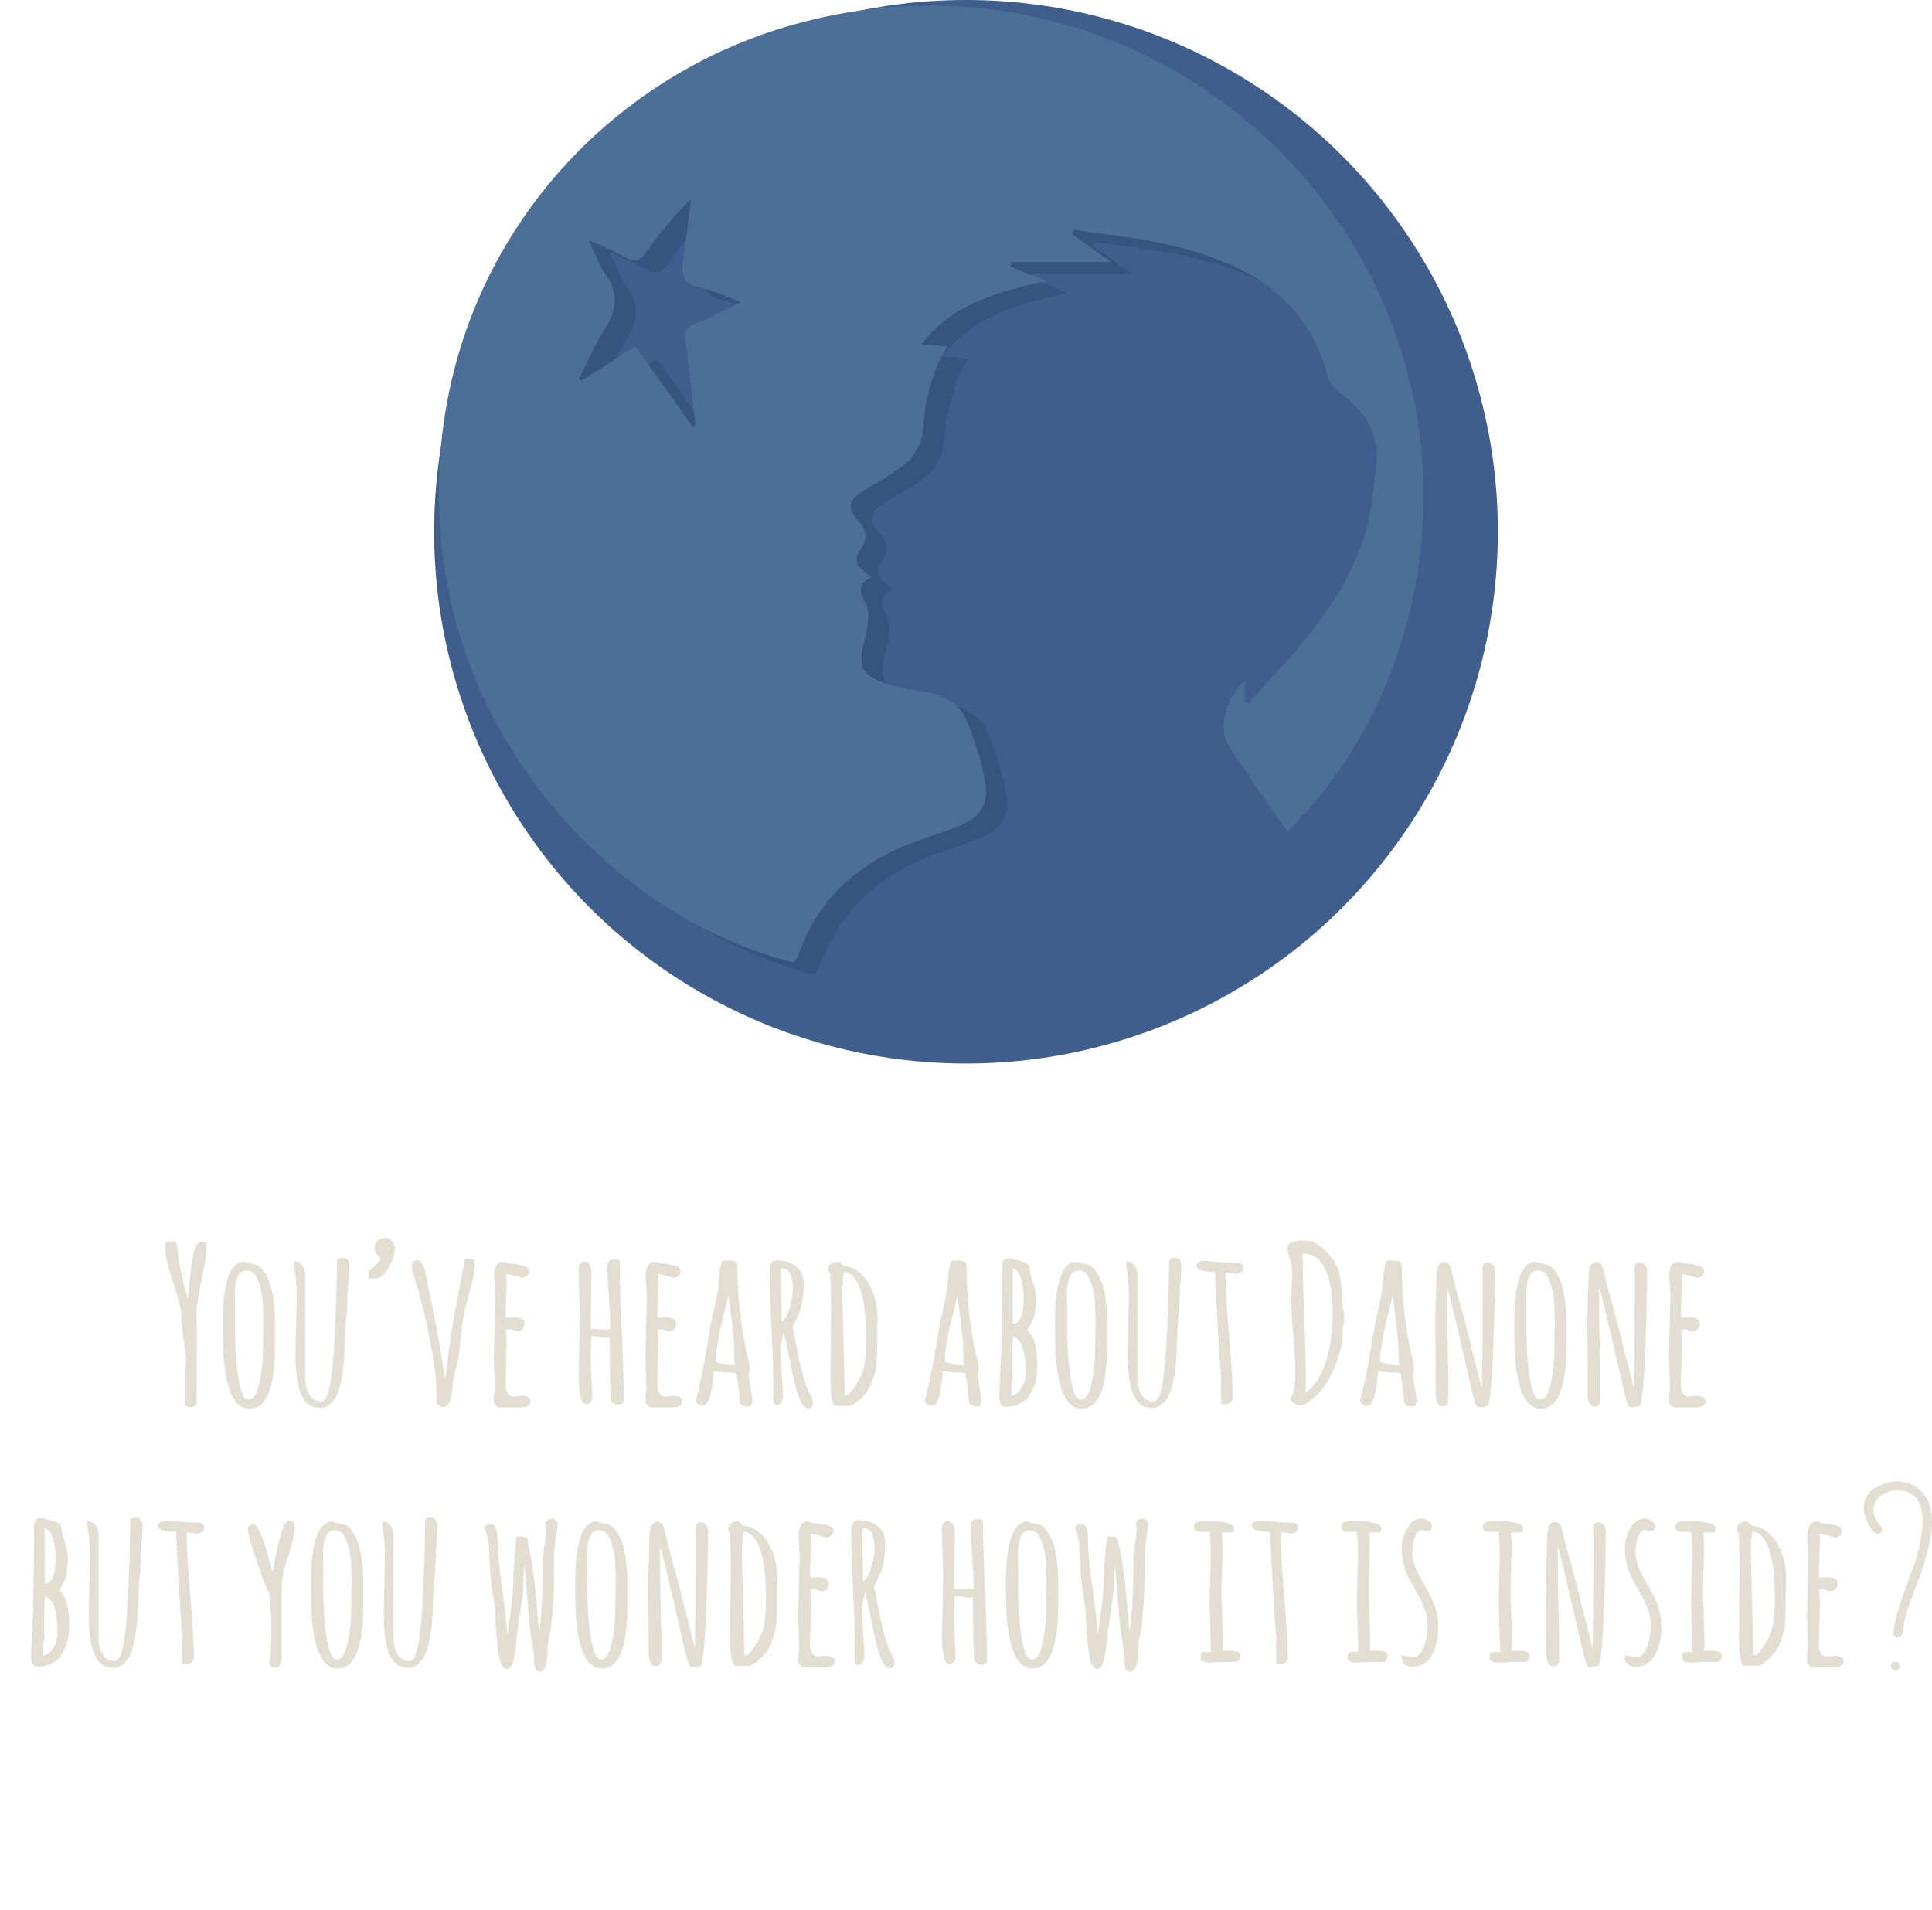 <?xml version="1.0" encoding="utf-8"?>
<!-- Generator: Adobe Illustrator 16.0.0, SVG Export Plug-In . SVG Version: 6.00 Build 0)  -->
<!DOCTYPE svg PUBLIC "-//W3C//DTD SVG 1.1//EN" "http://www.w3.org/Graphics/SVG/1.1/DTD/svg11.dtd">
<svg version="1.1" id="Layer_1" xmlns="http://www.w3.org/2000/svg" xmlns:xlink="http://www.w3.org/1999/xlink" x="0px" y="0px"
	 width="642.349px" height="635.148px" viewBox="0 0 642.349 635.148" enable-background="new 0 0 642.349 635.148"
	 xml:space="preserve">
<g>
	<path fill="#E3DED2" d="M65.436,460.674l-0.035,3.586v1.617c0,0.633-0.211,1.143-0.633,1.529s-0.896,0.58-1.424,0.58
		s-0.973-0.171-1.336-0.51c-0.364-0.34-0.545-0.756-0.545-1.248l0.352-13.922c0-1.406-0.229-3.485-0.686-6.24
		c-0.457-2.754-0.686-4.969-0.686-6.645c0-1.675-0.287-3.714-0.861-6.117c-0.575-2.402-1.213-4.564-1.916-6.486
		c-1.852-5.015-2.777-9.316-2.777-12.902c0-0.773,0.761-1.16,2.285-1.16c0.352,0,0.715,0.141,1.09,0.422
		c0.375,0.281,0.574,0.598,0.598,0.949c0.469,5.532,1.664,11.403,3.586,17.613c0.093-0.422,0.205-1.424,0.334-3.006
		c0.128-1.582,0.281-3.204,0.457-4.869c0.176-1.664,0.404-3.352,0.686-5.062c0.633-3.867,1.587-5.801,2.865-5.801
		c1.277,0,1.916,0.259,1.916,0.773c0,2.695-0.575,6.715-1.723,12.059c-1.148,5.344-1.723,9.399-1.723,12.164l0.211,2.496v1.09
		L65.436,460.674z"/>
	<path fill="#E3DED2" d="M91.417,447.737c0,13.805-2.825,20.707-8.473,20.707c-5.203,0-8.121-6.539-8.754-19.617
		c-0.047-1.242-0.07-2.483-0.07-3.727l-0.035-4.395v-1.406c0-10.147,1.488-16.418,4.465-18.809c0.726-0.585,1.535-0.901,2.426-0.949
		c0.68,0.234,1.512,0.452,2.496,0.65c0.984,0.199,1.71,0.404,2.18,0.615c0.867,0.399,1.805,1.437,2.812,3.111
		c1.007,1.676,1.752,3.915,2.232,6.715c0.48,2.801,0.721,5.607,0.721,8.42V447.737z M78.057,430.792l0.105,4.219l-0.035,6.891
		c0,0.586,0.012,1.278,0.035,2.074c0.023,0.797,0.053,1.846,0.088,3.146s0.105,2.59,0.211,3.867
		c0.105,1.278,0.229,2.625,0.369,4.043c0.141,1.419,0.328,2.73,0.562,3.938c0.234,1.208,0.492,2.303,0.773,3.287
		c0.633,2.133,1.464,3.199,2.496,3.199c1.383,0,2.438-1.301,3.164-3.902c1.078-3.867,1.617-8.625,1.617-14.273l0.105-7.418
		c0-5.203-0.229-8.706-0.686-10.512c-0.457-1.805-0.885-3.164-1.283-4.078c-0.797-1.851-2.004-2.777-3.621-2.777
		c-0.047,0-0.094,0-0.141,0C79.311,422.495,78.057,425.26,78.057,430.792z"/>
	<path fill="#E3DED2" d="M115.323,435.01l0.07,1.23c-0.352,1.688-0.58,4.588-0.686,8.701s-0.311,7.431-0.615,9.949
		c-0.305,2.52-0.715,4.734-1.23,6.645c-0.516,1.911-1.342,3.498-2.479,4.764c-1.137,1.266-2.403,1.898-3.797,1.898
		c-1.395,0-2.537-0.252-3.428-0.756c-0.891-0.504-1.617-1.23-2.18-2.18s-1.032-1.969-1.406-3.059
		c-0.375-1.09-0.656-2.35-0.844-3.779c-0.329-2.508-0.492-5.155-0.492-7.945l0.387-18.984c0-4.148-0.293-7.581-0.879-10.301v-1.723
		c1.148,0,2.057,0.445,2.725,1.336c0.668,0.892,1.002,1.887,1.002,2.988v34.84c0,1.852,0.462,3.546,1.389,5.08
		c0.926,1.535,2.291,2.303,4.096,2.303c2.039,0,3.398-5.929,4.078-17.789v-0.316l0.035-0.457
		c0.609-10.828,0.914-19.594,0.914-26.297l-0.035-1.195c0-0.562,0.128-0.984,0.387-1.266c0.258-0.281,0.75-0.422,1.477-0.422
		c0.726,0,1.266,0.199,1.617,0.598c0.352,0.399,0.557,0.804,0.615,1.213c0.058,0.41,0.088,0.967,0.088,1.67l-0.492,7.242
		L115.323,435.01z"/>
	<path fill="#E3DED2" d="M131.389,414.901l-0.141,0.492c0,1.103-0.299,2.414-0.896,3.938c-0.598,1.524-1.424,2.878-2.479,4.061
		c-1.055,1.184-2.098,1.775-3.129,1.775H122.6v-2.496c0.188-0.188,0.656-0.585,1.406-1.195c1.57-1.242,2.438-2.308,2.602-3.199
		c-1.383-1.007-2.074-2.074-2.074-3.199s0.369-1.98,1.107-2.566c0.738-0.585,1.547-0.879,2.426-0.879s1.564,0.27,2.057,0.809
		c0.492,0.54,0.914,1.289,1.266,2.25V414.901z"/>
	<path fill="#E3DED2" d="M156.174,418.663c1.102,0,1.652,0.316,1.652,0.949c0,2.695-0.575,6.088-1.723,10.178
		c-1.148,4.091-1.846,6.891-2.092,8.402s-0.51,3.732-0.791,6.662c-0.281,2.931-0.51,4.963-0.686,6.1
		c-0.176,1.138-0.492,2.555-0.949,4.254c-0.457,1.7-0.738,2.848-0.844,3.445s-0.188,1.349-0.246,2.25
		c-0.059,0.902-0.135,1.705-0.229,2.408c-0.094,0.703-0.246,1.43-0.457,2.18c-0.492,1.64-1.477,2.461-2.953,2.461l-1.617-1.09
		c0-5.836-0.557-11.789-1.67-17.859c-1.113-6.069-2.203-11.167-3.27-15.293c-1.067-4.125-1.788-6.737-2.162-7.84
		c-0.844-2.602-1.266-4.219-1.266-4.852s0.181-1.112,0.545-1.441c0.363-0.328,0.785-0.492,1.266-0.492
		c0.48,0,0.919,0.199,1.318,0.598c0.398,0.399,0.715,0.962,0.949,1.688c0.234,0.727,0.422,1.401,0.562,2.021
		c0.141,0.621,0.275,1.336,0.404,2.145c0.128,0.809,0.216,1.318,0.264,1.529c2.438,11.109,4.359,21.563,5.766,31.359
		c0.375-1.898,0.814-5.015,1.318-9.352c0.504-4.336,1.441-10.084,2.812-17.244c1.371-7.159,2.197-11.549,2.479-13.166H156.174z"/>
	<path fill="#E3DED2" d="M170.729,464.401l2.848-0.176c1.828,0,2.742,0.586,2.742,1.758c0,0.727-0.316,1.253-0.949,1.582
		c-0.633,0.328-1.348,0.492-2.145,0.492h-6.785c-0.61,0-1.131-0.211-1.564-0.633c-0.434-0.422-0.668-0.961-0.703-1.617
		c-0.035-0.655,0.012-1.477,0.141-2.461c0.128-0.984,0.193-1.77,0.193-2.355l-0.352-9.211l0.492-21.023l-0.387-6.082
		c0-3.397,1.007-5.098,3.023-5.098c0.562,0,1.09,0.176,1.582,0.527c0.188,0.023,0.638,0.065,1.354,0.123
		c0.715,0.059,1.341,0.136,1.881,0.229c0.539,0.094,1.125,0.224,1.758,0.387c1.359,0.375,2.039,1.02,2.039,1.934
		c0,0.984-0.703,1.735-2.109,2.25c-2.203-0.75-4.02-1.207-5.449-1.371c0.07,1.032,0.105,2.062,0.105,3.094l-0.316,10.336
		c0,0.048,0.07,0.422,0.211,1.125l2.566-0.105c2.32,0,3.48,0.656,3.48,1.969c0,0.703-0.206,1.324-0.615,1.863
		c-0.41,0.54-0.99,0.809-1.74,0.809c-0.75,0-1.406-0.211-1.969-0.633h-1.828c0.141,1.828,0.211,3.563,0.211,5.203l-0.316,13.043
		C168.127,463.053,168.994,464.401,170.729,464.401z"/>
	<path fill="#E3DED2" d="M196.639,423.76l-0.281,17.965c0.844,0.234,2.109,0.352,3.797,0.352h2.742v-1.512
		c0-2.202-0.164-5.514-0.492-9.932c-0.329-4.417-0.492-7.729-0.492-9.932c0-0.539,0.205-0.989,0.615-1.354
		c0.41-0.363,0.773-0.545,1.09-0.545s0.592-0.018,0.826-0.053c0.234-0.035,0.427-0.047,0.58-0.035
		c0.152,0.013,0.322,0.065,0.51,0.158c0.352,0.164,0.527,0.703,0.527,1.617c0,5.04,0.223,12.586,0.668,22.641
		c0.445,10.055,0.668,17.602,0.668,22.641c0,0.422-0.182,0.751-0.545,0.984c-0.364,0.234-0.826,0.352-1.389,0.352
		s-1.09-0.146-1.582-0.439c-0.492-0.293-0.75-0.686-0.773-1.178c-0.258-4.781-0.387-10.664-0.387-17.648v-0.281l-0.035-2.074
		l-0.035-0.668v-0.07c-0.375,0.094-0.914,0.141-1.617,0.141l-4.465-0.668l-0.211,7.945v0.316l0.598,11.848
		c0,0.703-0.17,1.313-0.51,1.828c-0.34,0.516-0.838,0.773-1.494,0.773c-0.961,0-1.623-0.873-1.986-2.619
		c-0.364-1.745-0.545-4.131-0.545-7.154l0.211-10.969l0.035-4.113l0.141-4.219l-0.492-16.242c0-0.562,0.199-1.06,0.598-1.494
		c0.398-0.434,0.879-0.65,1.441-0.65C195.877,419.471,196.639,420.901,196.639,423.76z"/>
	<path fill="#E3DED2" d="M221.143,464.401l2.848-0.176c1.828,0,2.742,0.586,2.742,1.758c0,0.727-0.316,1.253-0.949,1.582
		c-0.633,0.328-1.348,0.492-2.145,0.492h-6.785c-0.61,0-1.131-0.211-1.564-0.633c-0.434-0.422-0.668-0.961-0.703-1.617
		c-0.035-0.655,0.012-1.477,0.141-2.461c0.128-0.984,0.193-1.77,0.193-2.355l-0.352-9.211l0.492-21.023l-0.387-6.082
		c0-3.397,1.007-5.098,3.023-5.098c0.562,0,1.09,0.176,1.582,0.527c0.188,0.023,0.638,0.065,1.354,0.123
		c0.715,0.059,1.341,0.136,1.881,0.229c0.539,0.094,1.125,0.224,1.758,0.387c1.359,0.375,2.039,1.02,2.039,1.934
		c0,0.984-0.703,1.735-2.109,2.25c-2.203-0.75-4.02-1.207-5.449-1.371c0.07,1.032,0.105,2.062,0.105,3.094l-0.316,10.336
		c0,0.048,0.07,0.422,0.211,1.125l2.566-0.105c2.32,0,3.48,0.656,3.48,1.969c0,0.703-0.206,1.324-0.615,1.863
		c-0.41,0.54-0.99,0.809-1.74,0.809c-0.75,0-1.406-0.211-1.969-0.633h-1.828c0.141,1.828,0.211,3.563,0.211,5.203l-0.316,13.043
		C218.542,463.053,219.408,464.401,221.143,464.401z"/>
	<path fill="#E3DED2" d="M249.268,455.471l-0.387,1.441c0,0.586,0.211,2.017,0.633,4.289c0.422,2.273,0.633,3.762,0.633,4.465v0.07
		c0,1.078-0.364,1.758-1.09,2.039c-1.008,0-1.793-0.164-2.355-0.492s-0.844-1.154-0.844-2.479c0-1.323-0.352-4.048-1.055-8.174
		l-2.215-0.211h-2.391c-0.54-0.233-1.489-0.352-2.848-0.352c0,0.048-0.03,0.357-0.088,0.932c-0.059,0.575-0.105,1.037-0.141,1.389
		s-0.094,0.874-0.176,1.564c-0.083,0.691-0.17,1.278-0.264,1.758c-0.094,0.48-0.211,1.043-0.352,1.688
		c-0.141,0.646-0.299,1.184-0.475,1.617c-0.176,0.435-0.369,0.85-0.58,1.248c-0.422,0.821-0.938,1.23-1.547,1.23
		c-0.61,0-1.155-0.182-1.635-0.545c-0.48-0.363-0.721-0.826-0.721-1.389c1.266-4.852,2.35-9.937,3.252-15.258
		c0.902-5.32,1.441-8.478,1.617-9.475c0.176-0.996,0.585-2.918,1.23-5.766c0.645-2.848,1.031-4.751,1.16-5.713
		c0.128-0.961,0.251-2.202,0.369-3.727c0.211-3.327,0.645-5.472,1.301-6.434h2.426c1.64,0,2.461,0.492,2.461,1.477
		c0,9.259,0.902,18.457,2.707,27.598c0.093,0.54,0.269,1.289,0.527,2.25C248.987,452.601,249.268,454.253,249.268,455.471z
		 M244.346,453.924c-0.141-0.703-0.211-1.84-0.211-3.41c0-1.569-0.1-3.475-0.299-5.713c-0.199-2.237-0.487-4.834-0.861-7.787
		c-0.375-2.953-0.633-5.085-0.773-6.398c-0.281,1.359-0.832,3.634-1.652,6.82c-1.665,6.633-2.52,11.742-2.566,15.328
		C238.803,453.304,240.924,453.691,244.346,453.924z"/>
	<path fill="#E3DED2" d="M259.92,445.803c-0.329,1.336-0.492,2.572-0.492,3.709c0,1.138,0.146,3.563,0.439,7.277
		c0.293,3.715,0.439,6.112,0.439,7.189c0,1.078-0.193,1.898-0.58,2.461s-0.826,0.844-1.318,0.844c-0.703,0-1.148-0.479-1.336-1.441
		c0.047-1.78,0.07-3.967,0.07-6.557c0-2.589-0.206-8.279-0.615-17.068c-0.41-8.789-0.615-15.351-0.615-19.688
		c0-2.272,0.796-3.41,2.391-3.41c2.508,0,4.617,0.656,6.328,1.969c1.71,1.313,2.566,3.188,2.566,5.625
		c0,3.282-0.258,5.836-0.773,7.664c-0.516,1.828-1.489,4.113-2.918,6.855c0.258,1.148,0.715,3.445,1.371,6.891
		c1.383,7.453,2.941,12.832,4.676,16.137c0.492,0.938,0.738,1.67,0.738,2.197s-0.146,0.972-0.439,1.336
		c-0.293,0.363-0.686,0.545-1.178,0.545c-1.57,0-3.012-2.613-4.324-7.84c-0.562-2.272-1.067-4.57-1.512-6.891
		c-1.266-6.351-2.074-9.926-2.426-10.723C260.413,443.496,260.249,444.467,259.92,445.803z M259.815,421.792l-0.246,1.02
		c0,1.969,0.047,4.812,0.141,8.525c0.093,3.715,0.141,6.416,0.141,8.104c1.125-0.585,2.033-2.114,2.725-4.588
		c0.691-2.473,1.037-4.364,1.037-5.678c0-1.312-0.035-2.279-0.105-2.9c-0.07-0.62-0.223-1.306-0.457-2.057
		C262.604,422.648,261.525,421.839,259.815,421.792z"/>
	<path fill="#E3DED2" d="M291.807,438.702l-0.141,3.621v3.938c0,4.759-0.211,7.969-0.633,9.633c-0.422,1.665-0.85,3.036-1.283,4.113
		c-0.434,1.078-0.955,2.039-1.564,2.883c-1.406,1.898-3.188,3.445-5.344,4.641h-4.922c-1.219,0-1.828-3.141-1.828-9.422
		l0.211-22.676c0-4.195-0.083-8.133-0.246-11.812c-0.399-0.469-0.598-1.024-0.598-1.67c0-0.645,0.269-1.207,0.809-1.688
		c0.539-0.479,1.189-0.721,1.951-0.721c0.761,0,1.412,0.422,1.951,1.266c0.352,0.141,0.873,0.27,1.564,0.387
		c0.691,0.118,1.201,0.259,1.529,0.422c2.672,1.243,4.764,3.44,6.275,6.592C291.051,431.36,291.807,434.858,291.807,438.702z
		 M280.03,430.37l0.809,31.781v1.723h1.301c2.508-3.046,4.125-5.836,4.852-8.367c0.68-2.367,1.02-5.672,1.02-9.914
		c0-14.484-2.484-22.055-7.453-22.711C280.206,424.78,280.03,427.276,280.03,430.37z"/>
	<path fill="#E3DED2" d="M325.416,455.471l-0.387,1.441c0,0.586,0.211,2.017,0.633,4.289c0.422,2.273,0.633,3.762,0.633,4.465v0.07
		c0,1.078-0.363,1.758-1.09,2.039c-1.008,0-1.793-0.164-2.355-0.492s-0.844-1.154-0.844-2.479c0-1.323-0.352-4.048-1.055-8.174
		l-2.215-0.211h-2.391c-0.539-0.233-1.488-0.352-2.848-0.352c0,0.048-0.029,0.357-0.088,0.932c-0.059,0.575-0.105,1.037-0.141,1.389
		s-0.094,0.874-0.176,1.564c-0.082,0.691-0.17,1.278-0.264,1.758c-0.094,0.48-0.211,1.043-0.352,1.688
		c-0.141,0.646-0.299,1.184-0.475,1.617c-0.176,0.435-0.369,0.85-0.58,1.248c-0.422,0.821-0.938,1.23-1.547,1.23
		s-1.154-0.182-1.635-0.545s-0.721-0.826-0.721-1.389c1.266-4.852,2.35-9.937,3.252-15.258c0.902-5.32,1.441-8.478,1.617-9.475
		c0.176-0.996,0.586-2.918,1.23-5.766s1.031-4.751,1.16-5.713c0.129-0.961,0.252-2.202,0.369-3.727
		c0.211-3.327,0.645-5.472,1.301-6.434h2.426c1.641,0,2.461,0.492,2.461,1.477c0,9.259,0.902,18.457,2.707,27.598
		c0.094,0.54,0.27,1.289,0.527,2.25C325.135,452.601,325.416,454.253,325.416,455.471z M320.494,453.924
		c-0.141-0.703-0.211-1.84-0.211-3.41c0-1.569-0.1-3.475-0.299-5.713c-0.199-2.237-0.486-4.834-0.861-7.787
		s-0.633-5.085-0.773-6.398c-0.281,1.359-0.832,3.634-1.652,6.82c-1.664,6.633-2.52,11.742-2.566,15.328
		C314.951,453.304,317.072,453.691,320.494,453.924z"/>
	<path fill="#E3DED2" d="M332.904,448.686l0.316-22.816c0-1.664-0.023-2.905-0.07-3.727v-0.668c0-1.991,0.68-2.988,2.039-2.988
		c1.078,0,2.532,0.305,4.36,0.914c1.828,0.61,2.742,1.324,2.742,2.145c0,1.078,0.357,2.654,1.072,4.729s1.072,3.639,1.072,4.693
		c0,3.258-0.234,5.607-0.703,7.049s-1.207,2.878-2.215,4.307c1.383,1.336,2.285,3.019,2.707,5.045
		c0.422,2.027,0.633,4.066,0.633,6.117c0,2.052-0.117,3.709-0.352,4.975s-0.621,2.474-1.16,3.621
		c-0.539,1.148-1.195,2.145-1.969,2.988c-1.711,1.828-4.02,2.742-6.927,2.742c-1.031,0-1.676-0.445-1.934-1.336
		c-0.211-0.655-0.316-1.477-0.316-2.461L332.904,448.686z M336.736,458.53c-0.305,0.516-0.457,1.313-0.457,2.391v3.234
		c1.548-0.374,2.72-1.33,3.517-2.865c0.797-1.534,1.195-2.958,1.195-4.271c0-1.312-0.018-2.36-0.053-3.146
		c-0.035-0.785-0.135-1.74-0.299-2.865s-0.387-2.109-0.668-2.953c-0.68-2.039-1.734-3.222-3.165-3.551
		c-0.188,2.766-0.281,5.648-0.281,8.648C336.525,456.152,336.596,457.945,336.736,458.53z M336.736,421.827v18.457
		c2.415-0.07,3.622-2.988,3.622-8.754c0-1.523-0.176-3.105-0.527-4.746C339.128,423.62,338.097,421.967,336.736,421.827z"/>
	<path fill="#E3DED2" d="M368.097,447.737c0,13.805-2.824,20.707-8.473,20.707c-5.203,0-8.121-6.539-8.754-19.617
		c-0.047-1.242-0.07-2.483-0.07-3.727l-0.035-4.395v-1.406c0-10.147,1.488-16.418,4.465-18.809c0.727-0.585,1.535-0.901,2.426-0.949
		c0.68,0.234,1.512,0.452,2.496,0.65c0.984,0.199,1.711,0.404,2.18,0.615c0.867,0.399,1.805,1.437,2.812,3.111
		c1.008,1.676,1.752,3.915,2.232,6.715c0.48,2.801,0.721,5.607,0.721,8.42V447.737z M354.737,430.792l0.105,4.219l-0.035,6.891
		c0,0.586,0.012,1.278,0.035,2.074c0.023,0.797,0.053,1.846,0.088,3.146s0.105,2.59,0.211,3.867
		c0.105,1.278,0.229,2.625,0.369,4.043c0.141,1.419,0.328,2.73,0.562,3.938c0.234,1.208,0.492,2.303,0.773,3.287
		c0.633,2.133,1.465,3.199,2.496,3.199c1.383,0,2.438-1.301,3.164-3.902c1.078-3.867,1.617-8.625,1.617-14.273l0.105-7.418
		c0-5.203-0.229-8.706-0.686-10.512c-0.457-1.805-0.885-3.164-1.283-4.078c-0.797-1.851-2.004-2.777-3.621-2.777
		c-0.047,0-0.094,0-0.141,0C355.991,422.495,354.737,425.26,354.737,430.792z"/>
	<path fill="#E3DED2" d="M392.003,435.01l0.07,1.23c-0.352,1.688-0.58,4.588-0.686,8.701s-0.311,7.431-0.615,9.949
		c-0.305,2.52-0.715,4.734-1.23,6.645c-0.516,1.911-1.342,3.498-2.479,4.764s-2.402,1.898-3.797,1.898s-2.537-0.252-3.428-0.756
		s-1.617-1.23-2.18-2.18s-1.031-1.969-1.406-3.059s-0.656-2.35-0.844-3.779c-0.328-2.508-0.492-5.155-0.492-7.945l0.387-18.984
		c0-4.148-0.293-7.581-0.879-10.301v-1.723c1.148,0,2.057,0.445,2.725,1.336c0.668,0.892,1.002,1.887,1.002,2.988v34.84
		c0,1.852,0.463,3.546,1.389,5.08c0.926,1.535,2.291,2.303,4.096,2.303c2.039,0,3.398-5.929,4.078-17.789v-0.316l0.035-0.457
		c0.609-10.828,0.914-19.594,0.914-26.297l-0.035-1.195c0-0.562,0.129-0.984,0.387-1.266s0.75-0.422,1.477-0.422
		s1.266,0.199,1.617,0.598c0.352,0.399,0.557,0.804,0.615,1.213c0.059,0.41,0.088,0.967,0.088,1.67l-0.492,7.242L392.003,435.01z"/>
	<path fill="#E3DED2" d="M405.925,460.428l0.141-2.461c-0.188-0.609-0.574-6.029-1.16-16.26s-0.902-16.471-0.949-18.721
		c-2.766-0.07-4.477-0.321-5.133-0.756c-0.656-0.434-0.984-0.884-0.984-1.354c0-0.469,0.258-0.849,0.773-1.143
		c0.516-0.293,1.02-0.439,1.512-0.439l9.773,0.668l1.16-0.035c1.5,0,2.25,0.575,2.25,1.723c0,0.586-0.246,1.061-0.738,1.424
		c-0.492,0.364-1.043,0.545-1.652,0.545l-3.305-0.492l-0.141,0.738c0,4.548,0.398,11.355,1.195,20.426s1.195,15.891,1.195,20.461
		c0,0.586-0.217,1.09-0.65,1.512s-0.943,0.633-1.529,0.633h-1.617L405.925,460.428z"/>
	<path fill="#E3DED2" d="M429.339,432.584l0.211-7.875c0-2.227-0.105-3.826-0.316-4.799c-0.211-0.972-0.475-1.898-0.791-2.777
		s-0.475-1.547-0.475-2.004s0.094-0.838,0.281-1.143c0.188-0.304,0.469-0.545,0.844-0.721s0.738-0.316,1.09-0.422
		s0.797-0.181,1.336-0.229c0.891-0.047,1.535-0.07,1.934-0.07h0.703c1.969,0,4.066,1.055,6.293,3.164
		c2.695,2.555,4.336,5.251,4.922,8.086c0.352,1.665,0.586,3.516,0.703,5.555s0.199,3.398,0.246,4.078
		c0.141,1.547,0.328,2.602,0.562,3.164v3.34c-0.258,0.445-0.387,1.173-0.387,2.18c0,3.634-0.832,7.606-2.496,11.918
		c-1.664,4.312-3.727,7.594-6.188,9.844c-1.828,1.665-3.064,2.649-3.709,2.953s-1.277,0.457-1.898,0.457s-1.295-0.205-2.021-0.615
		c-0.727-0.409-1.09-1.024-1.09-1.846c1.055-1.102,1.582-3.925,1.582-8.473c0-2.672-0.223-6.645-0.668-11.918
		S429.339,435.209,429.339,432.584z M434.12,456.209v6.891c3.727-2.624,6.34-7.511,7.84-14.66c0.75-3.656,1.125-7.44,1.125-11.355
		c0-13.477-3.328-20.215-9.984-20.215v0.07c0,4.453,0.164,11.045,0.492,19.775C433.921,445.447,434.097,451.944,434.12,456.209z"/>
	<path fill="#E3DED2" d="M470.12,455.471l-0.387,1.441c0,0.586,0.211,2.017,0.633,4.289c0.422,2.273,0.633,3.762,0.633,4.465v0.07
		c0,1.078-0.363,1.758-1.09,2.039c-1.008,0-1.793-0.164-2.355-0.492s-0.844-1.154-0.844-2.479c0-1.323-0.352-4.048-1.055-8.174
		l-2.215-0.211h-2.391c-0.539-0.233-1.488-0.352-2.848-0.352c0,0.048-0.029,0.357-0.088,0.932c-0.059,0.575-0.105,1.037-0.141,1.389
		s-0.094,0.874-0.176,1.564c-0.082,0.691-0.17,1.278-0.264,1.758c-0.094,0.48-0.211,1.043-0.352,1.688
		c-0.141,0.646-0.299,1.184-0.475,1.617c-0.176,0.435-0.369,0.85-0.58,1.248c-0.422,0.821-0.938,1.23-1.547,1.23
		s-1.154-0.182-1.635-0.545s-0.721-0.826-0.721-1.389c1.266-4.852,2.35-9.937,3.252-15.258c0.902-5.32,1.441-8.478,1.617-9.475
		c0.176-0.996,0.586-2.918,1.23-5.766s1.031-4.751,1.16-5.713c0.129-0.961,0.252-2.202,0.369-3.727
		c0.211-3.327,0.645-5.472,1.301-6.434h2.426c1.641,0,2.461,0.492,2.461,1.477c0,9.259,0.902,18.457,2.707,27.598
		c0.094,0.54,0.27,1.289,0.527,2.25C469.839,452.601,470.12,454.253,470.12,455.471z M465.198,453.924
		c-0.141-0.703-0.211-1.84-0.211-3.41c0-1.569-0.1-3.475-0.299-5.713c-0.199-2.237-0.486-4.834-0.861-7.787
		s-0.633-5.085-0.773-6.398c-0.281,1.359-0.832,3.634-1.652,6.82c-1.664,6.633-2.52,11.742-2.566,15.328
		C459.655,453.304,461.776,453.691,465.198,453.924z"/>
	<path fill="#E3DED2" d="M481.124,438.702l0.422,18.633v8.156c0,0.633-0.164,1.166-0.492,1.6s-0.785,0.65-1.371,0.65
		c-1.57,0-2.355-1.464-2.355-4.395l-0.141-25.383l0.422-13.43c0-3.234,0.879-4.852,2.637-4.852c1.055,0,1.816,0.809,2.285,2.426
		c0.656,3.094,1.799,7.541,3.428,13.342s2.748,10.213,3.357,13.236c0.445,1.477,1.02,3.662,1.723,6.557
		c0.703,2.896,1.254,5.068,1.652,6.521c0.188-10.406,0.281-23.015,0.281-37.828l-0.105-1.934c0-0.655,0.123-1.178,0.369-1.564
		s0.662-0.58,1.248-0.58s1.066,0.141,1.441,0.422c0.75,0.562,1.125,1.359,1.125,2.391c0,6.587-0.188,15.047-0.562,25.383
		s-0.938,16.793-1.688,19.371c-0.094,0.022-0.293,0.088-0.598,0.193s-0.527,0.17-0.668,0.193c-1.336,0.304-2.18,0.246-2.531-0.176
		s-0.604-0.984-0.756-1.688s-0.328-1.389-0.527-2.057s-0.943-3.861-2.232-9.58c-3.445-15.117-5.566-23.906-6.363-26.367V438.702z"/>
	<path fill="#E3DED2" d="M520.78,447.737c0,13.805-2.824,20.707-8.473,20.707c-5.203,0-8.121-6.539-8.754-19.617
		c-0.047-1.242-0.07-2.483-0.07-3.727l-0.035-4.395v-1.406c0-10.147,1.488-16.418,4.465-18.809c0.727-0.585,1.535-0.901,2.426-0.949
		c0.68,0.234,1.512,0.452,2.496,0.65c0.984,0.199,1.711,0.404,2.18,0.615c0.867,0.399,1.805,1.437,2.812,3.111
		c1.008,1.676,1.752,3.915,2.232,6.715c0.48,2.801,0.721,5.607,0.721,8.42V447.737z M507.421,430.792l0.105,4.219l-0.035,6.891
		c0,0.586,0.012,1.278,0.035,2.074c0.023,0.797,0.053,1.846,0.088,3.146s0.105,2.59,0.211,3.867
		c0.105,1.278,0.229,2.625,0.369,4.043c0.141,1.419,0.328,2.73,0.562,3.938c0.234,1.208,0.492,2.303,0.773,3.287
		c0.633,2.133,1.465,3.199,2.496,3.199c1.383,0,2.438-1.301,3.164-3.902c1.078-3.867,1.617-8.625,1.617-14.273l0.105-7.418
		c0-5.203-0.229-8.706-0.686-10.512c-0.457-1.805-0.885-3.164-1.283-4.078c-0.797-1.851-2.004-2.777-3.621-2.777
		c-0.047,0-0.094,0-0.141,0C508.675,422.495,507.421,425.26,507.421,430.792z"/>
	<path fill="#E3DED2" d="M531.679,438.702l0.422,18.633v8.156c0,0.633-0.164,1.166-0.492,1.6s-0.785,0.65-1.371,0.65
		c-1.57,0-2.355-1.464-2.355-4.395l-0.141-25.383l0.422-13.43c0-3.234,0.879-4.852,2.637-4.852c1.055,0,1.816,0.809,2.285,2.426
		c0.656,3.094,1.799,7.541,3.428,13.342s2.748,10.213,3.357,13.236c0.445,1.477,1.02,3.662,1.723,6.557
		c0.703,2.896,1.254,5.068,1.652,6.521c0.188-10.406,0.281-23.015,0.281-37.828l-0.105-1.934c0-0.655,0.123-1.178,0.369-1.564
		s0.662-0.58,1.248-0.58s1.066,0.141,1.441,0.422c0.75,0.562,1.125,1.359,1.125,2.391c0,6.587-0.188,15.047-0.562,25.383
		s-0.938,16.793-1.688,19.371c-0.094,0.022-0.293,0.088-0.598,0.193s-0.527,0.17-0.668,0.193c-1.336,0.304-2.18,0.246-2.531-0.176
		s-0.604-0.984-0.756-1.688s-0.328-1.389-0.527-2.057s-0.943-3.861-2.232-9.58c-3.445-15.117-5.566-23.906-6.363-26.367V438.702z"/>
	<path fill="#E3DED2" d="M561.456,464.401l2.848-0.176c1.828,0,2.742,0.586,2.742,1.758c0,0.727-0.316,1.253-0.949,1.582
		c-0.633,0.328-1.348,0.492-2.145,0.492h-6.785c-0.609,0-1.131-0.211-1.564-0.633s-0.668-0.961-0.703-1.617
		c-0.035-0.655,0.012-1.477,0.141-2.461s0.193-1.77,0.193-2.355l-0.352-9.211l0.492-21.023l-0.387-6.082
		c0-3.397,1.008-5.098,3.023-5.098c0.562,0,1.09,0.176,1.582,0.527c0.188,0.023,0.639,0.065,1.354,0.123
		c0.715,0.059,1.342,0.136,1.881,0.229c0.539,0.094,1.125,0.224,1.758,0.387c1.359,0.375,2.039,1.02,2.039,1.934
		c0,0.984-0.703,1.735-2.109,2.25c-2.203-0.75-4.02-1.207-5.449-1.371c0.07,1.032,0.105,2.062,0.105,3.094l-0.316,10.336
		c0,0.048,0.07,0.422,0.211,1.125l2.566-0.105c2.32,0,3.48,0.656,3.48,1.969c0,0.703-0.205,1.324-0.615,1.863
		c-0.41,0.54-0.99,0.809-1.74,0.809s-1.406-0.211-1.969-0.633h-1.828c0.141,1.828,0.211,3.563,0.211,5.203l-0.316,13.043
		C558.854,463.053,559.722,464.401,561.456,464.401z"/>
	<path fill="#E3DED2" d="M11.032,535.085l0.316-22.816c0-1.664-0.023-2.905-0.07-3.727v-0.668c0-1.991,0.68-2.988,2.039-2.988
		c1.078,0,2.531,0.305,4.359,0.914c1.828,0.61,2.742,1.324,2.742,2.145c0,1.078,0.357,2.654,1.072,4.729
		c0.715,2.074,1.072,3.639,1.072,4.693c0,3.258-0.234,5.607-0.703,7.049c-0.469,1.441-1.208,2.878-2.215,4.307
		c1.383,1.336,2.285,3.019,2.707,5.045c0.422,2.027,0.633,4.066,0.633,6.117c0,2.052-0.118,3.709-0.352,4.975
		c-0.234,1.266-0.621,2.474-1.16,3.621c-0.54,1.148-1.195,2.145-1.969,2.988c-1.711,1.828-4.02,2.742-6.926,2.742
		c-1.032,0-1.676-0.445-1.934-1.336c-0.211-0.655-0.316-1.477-0.316-2.461L11.032,535.085z M14.864,544.929
		c-0.305,0.516-0.457,1.313-0.457,2.391v3.234c1.547-0.374,2.719-1.33,3.516-2.865c0.796-1.534,1.195-2.958,1.195-4.271
		c0-1.312-0.018-2.36-0.053-3.146c-0.035-0.785-0.135-1.74-0.299-2.865c-0.164-1.125-0.387-2.109-0.668-2.953
		c-0.68-2.039-1.735-3.222-3.164-3.551c-0.188,2.766-0.281,5.648-0.281,8.648C14.653,542.551,14.723,544.344,14.864,544.929z
		 M14.864,508.226v18.457c2.414-0.07,3.621-2.988,3.621-8.754c0-1.523-0.176-3.105-0.527-4.746
		C17.254,510.019,16.223,508.367,14.864,508.226z"/>
	<path fill="#E3DED2" d="M46.61,521.41l0.07,1.23c-0.352,1.688-0.58,4.588-0.686,8.701s-0.311,7.431-0.615,9.949
		c-0.305,2.52-0.715,4.734-1.23,6.645c-0.516,1.911-1.342,3.498-2.479,4.764c-1.137,1.266-2.403,1.898-3.797,1.898
		c-1.395,0-2.537-0.252-3.428-0.756c-0.891-0.504-1.617-1.23-2.18-2.18s-1.032-1.969-1.406-3.059
		c-0.375-1.09-0.656-2.35-0.844-3.779c-0.329-2.508-0.492-5.155-0.492-7.945l0.387-18.984c0-4.148-0.293-7.581-0.879-10.301v-1.723
		c1.148,0,2.057,0.445,2.725,1.336c0.668,0.892,1.002,1.887,1.002,2.988v34.84c0,1.852,0.462,3.546,1.389,5.08
		c0.926,1.535,2.291,2.303,4.096,2.303c2.039,0,3.398-5.929,4.078-17.789v-0.316l0.035-0.457
		c0.609-10.828,0.914-19.594,0.914-26.297l-0.035-1.195c0-0.562,0.128-0.984,0.387-1.266c0.258-0.281,0.75-0.422,1.477-0.422
		c0.726,0,1.266,0.199,1.617,0.598c0.352,0.399,0.557,0.804,0.615,1.213c0.058,0.41,0.088,0.967,0.088,1.67l-0.492,7.242
		L46.61,521.41z"/>
	<path fill="#E3DED2" d="M60.532,546.828l0.141-2.461c-0.188-0.609-0.575-6.029-1.16-16.26c-0.586-10.23-0.902-16.471-0.949-18.721
		c-2.766-0.07-4.477-0.321-5.133-0.756c-0.656-0.434-0.984-0.884-0.984-1.354c0-0.469,0.258-0.849,0.773-1.143
		c0.515-0.293,1.02-0.439,1.512-0.439l9.773,0.668l1.16-0.035c1.5,0,2.25,0.575,2.25,1.723c0,0.586-0.246,1.061-0.738,1.424
		c-0.492,0.364-1.043,0.545-1.652,0.545l-3.305-0.492l-0.141,0.738c0,4.548,0.398,11.355,1.195,20.426
		c0.796,9.07,1.195,15.891,1.195,20.461c0,0.586-0.217,1.09-0.65,1.512c-0.434,0.422-0.944,0.633-1.529,0.633h-1.617L60.532,546.828
		z"/>
	<path fill="#E3DED2" d="M93.649,549.675c0,2.344-0.316,3.81-0.949,4.395c-0.329,0.281-0.838,0.422-1.529,0.422
		c-0.691,0-1.271-0.527-1.74-1.582c0.539-1.055,0.809-5.12,0.809-12.199c0-1.336-0.094-3.217-0.281-5.643
		c-0.188-2.426-0.293-4.061-0.316-4.904c-0.938-1.617-2.385-5.338-4.342-11.162c-1.957-5.823-2.936-9.416-2.936-10.775v-0.387
		l1.617-1.195c1.477,0.048,3.234,3.762,5.273,11.145c0.891,3.234,1.336,4.864,1.336,4.887c0.188-0.515,0.562-2.308,1.125-5.379
		c1.429-7.781,2.93-11.672,4.5-11.672c0.445,0,0.849,0.141,1.213,0.422c0.363,0.281,0.545,0.646,0.545,1.09
		c0,2.953-0.721,6.404-2.162,10.354c-1.441,3.95-2.162,7.448-2.162,10.494V549.675z"/>
	<path fill="#E3DED2" d="M120.754,534.136c0,13.805-2.825,20.707-8.473,20.707c-5.203,0-8.121-6.539-8.754-19.617
		c-0.047-1.242-0.07-2.483-0.07-3.727l-0.035-4.395v-1.406c0-10.147,1.488-16.418,4.465-18.809c0.726-0.585,1.535-0.901,2.426-0.949
		c0.68,0.234,1.512,0.452,2.496,0.65c0.984,0.199,1.71,0.404,2.18,0.615c0.867,0.399,1.805,1.437,2.812,3.111
		c1.007,1.676,1.752,3.915,2.232,6.715c0.48,2.801,0.721,5.607,0.721,8.42V534.136z M107.395,517.191l0.105,4.219l-0.035,6.891
		c0,0.586,0.012,1.278,0.035,2.074c0.023,0.797,0.053,1.846,0.088,3.146s0.105,2.59,0.211,3.867
		c0.105,1.278,0.229,2.625,0.369,4.043c0.141,1.419,0.328,2.73,0.562,3.938c0.234,1.208,0.492,2.303,0.773,3.287
		c0.633,2.133,1.464,3.199,2.496,3.199c1.383,0,2.438-1.301,3.164-3.902c1.078-3.867,1.617-8.625,1.617-14.273l0.105-7.418
		c0-5.203-0.229-8.706-0.686-10.512c-0.457-1.805-0.885-3.164-1.283-4.078c-0.797-1.851-2.004-2.777-3.621-2.777
		c-0.047,0-0.094,0-0.141,0C108.648,508.894,107.395,511.66,107.395,517.191z"/>
	<path fill="#E3DED2" d="M144.661,521.41l0.07,1.23c-0.352,1.688-0.58,4.588-0.686,8.701s-0.311,7.431-0.615,9.949
		c-0.305,2.52-0.715,4.734-1.23,6.645c-0.516,1.911-1.342,3.498-2.479,4.764c-1.137,1.266-2.403,1.898-3.797,1.898
		c-1.395,0-2.537-0.252-3.428-0.756c-0.891-0.504-1.617-1.23-2.18-2.18s-1.032-1.969-1.406-3.059
		c-0.375-1.09-0.656-2.35-0.844-3.779c-0.329-2.508-0.492-5.155-0.492-7.945l0.387-18.984c0-4.148-0.293-7.581-0.879-10.301v-1.723
		c1.148,0,2.057,0.445,2.725,1.336c0.668,0.892,1.002,1.887,1.002,2.988v34.84c0,1.852,0.462,3.546,1.389,5.08
		c0.926,1.535,2.291,2.303,4.096,2.303c2.039,0,3.398-5.929,4.078-17.789v-0.316l0.035-0.457
		c0.609-10.828,0.914-19.594,0.914-26.297l-0.035-1.195c0-0.562,0.128-0.984,0.387-1.266c0.258-0.281,0.75-0.422,1.477-0.422
		c0.726,0,1.266,0.199,1.617,0.598c0.352,0.399,0.557,0.804,0.615,1.213c0.058,0.41,0.088,0.967,0.088,1.67l-0.492,7.242
		L144.661,521.41z"/>
	<path fill="#E3DED2" d="M184.844,511.566c-0.352,2.32-0.551,4.043-0.598,5.168v5.273c0,9.821-0.621,17.661-1.863,23.52
		c-0.234,1.103-0.352,2.133-0.352,3.094c0,4.875-0.879,7.312-2.637,7.312c-0.867,0-1.43-0.621-1.688-1.863
		c-0.094-0.445-0.141-1.218-0.141-2.32c0-1.102-0.293-3.316-0.879-6.645c-0.234-1.429-0.434-2.883-0.598-4.359
		c-0.164-1.477-0.422-4.605-0.773-9.387s-0.703-8.438-1.055-10.969c-0.141,1.595-0.211,3.493-0.211,5.695
		c0,2.203-0.457,6.211-1.371,12.023c-0.422,2.812-0.68,4.576-0.773,5.291c-0.094,0.716-0.193,1.799-0.299,3.252
		c-0.105,1.454-0.381,3.152-0.826,5.098c-0.469,2.18-1.219,3.27-2.25,3.27c-1.43,0-2.414-2.051-2.953-6.152
		c-0.234-1.828-0.417-3.608-0.545-5.344c-0.129-1.734-0.223-3.463-0.281-5.186c-0.059-1.723-0.129-2.912-0.211-3.568
		c-0.083-0.655-0.329-2.314-0.738-4.975c-0.41-2.659-0.656-4.547-0.738-5.66c-0.083-1.112-0.158-2.536-0.229-4.271
		c-0.07-1.734-0.17-3.639-0.299-5.713c-0.129-2.074-0.639-4.107-1.529-6.1c0.398-0.844,1.09-1.266,2.074-1.266
		c1.547,0,2.32,1.74,2.32,5.221s0.504,8.789,1.512,15.926c1.007,7.137,1.57,12.346,1.688,15.627c0.07-0.469,0.234-1.559,0.492-3.27
		c0.258-1.71,0.434-2.888,0.527-3.533c0.093-0.645,0.234-1.705,0.422-3.182c0.188-1.477,0.316-2.666,0.387-3.568
		c0.07-0.901,0.141-1.963,0.211-3.182c0.07-1.218,0.105-2.479,0.105-3.779s0.141-3.415,0.422-6.346
		c0.281-2.93,0.445-4.839,0.492-5.73h1.934c0.539,0,0.996,0.153,1.371,0.457c0.375,0.305,0.562,0.738,0.562,1.301v0.598
		c1.195,4.548,2.156,11.238,2.883,20.074c0.328,4.031,0.633,7.137,0.914,9.316c0.796-6.702,1.195-14.637,1.195-23.801
		c0-1.218,0.181-3.023,0.545-5.414c0.363-2.391,0.545-4.195,0.545-5.414c-0.164-0.422-0.246-0.831-0.246-1.23
		c0-1.172,0.673-1.758,2.021-1.758c1.348,0,2.021,0.562,2.021,1.688C185.383,507.652,185.196,509.246,184.844,511.566z"/>
	<path fill="#E3DED2" d="M208.575,534.136c0,13.805-2.825,20.707-8.473,20.707c-5.203,0-8.121-6.539-8.754-19.617
		c-0.047-1.242-0.07-2.483-0.07-3.727l-0.035-4.395v-1.406c0-10.147,1.488-16.418,4.465-18.809c0.726-0.585,1.535-0.901,2.426-0.949
		c0.68,0.234,1.512,0.452,2.496,0.65c0.984,0.199,1.71,0.404,2.18,0.615c0.867,0.399,1.805,1.437,2.812,3.111
		c1.007,1.676,1.752,3.915,2.232,6.715c0.48,2.801,0.721,5.607,0.721,8.42V534.136z M195.215,517.191l0.105,4.219l-0.035,6.891
		c0,0.586,0.012,1.278,0.035,2.074c0.023,0.797,0.053,1.846,0.088,3.146s0.105,2.59,0.211,3.867
		c0.105,1.278,0.229,2.625,0.369,4.043c0.141,1.419,0.328,2.73,0.562,3.938c0.234,1.208,0.492,2.303,0.773,3.287
		c0.633,2.133,1.464,3.199,2.496,3.199c1.383,0,2.438-1.301,3.164-3.902c1.078-3.867,1.617-8.625,1.617-14.273l0.105-7.418
		c0-5.203-0.229-8.706-0.686-10.512c-0.457-1.805-0.885-3.164-1.283-4.078c-0.797-1.851-2.004-2.777-3.621-2.777
		c-0.047,0-0.094,0-0.141,0C196.469,508.894,195.215,511.66,195.215,517.191z"/>
	<path fill="#E3DED2" d="M219.473,525.101l0.422,18.633v8.156c0,0.633-0.164,1.166-0.492,1.6c-0.329,0.434-0.786,0.65-1.371,0.65
		c-1.57,0-2.355-1.464-2.355-4.395l-0.141-25.383l0.422-13.43c0-3.234,0.879-4.852,2.637-4.852c1.055,0,1.816,0.809,2.285,2.426
		c0.656,3.094,1.798,7.541,3.428,13.342c1.629,5.801,2.748,10.213,3.357,13.236c0.445,1.477,1.02,3.662,1.723,6.557
		c0.703,2.896,1.253,5.068,1.652,6.521c0.188-10.406,0.281-23.015,0.281-37.828l-0.105-1.934c0-0.655,0.123-1.178,0.369-1.564
		s0.662-0.58,1.248-0.58c0.585,0,1.066,0.141,1.441,0.422c0.75,0.562,1.125,1.359,1.125,2.391c0,6.587-0.188,15.047-0.562,25.383
		c-0.375,10.336-0.938,16.793-1.688,19.371c-0.094,0.023-0.293,0.088-0.598,0.193c-0.305,0.105-0.527,0.17-0.668,0.193
		c-1.336,0.305-2.18,0.246-2.531-0.176s-0.604-0.984-0.756-1.688c-0.153-0.703-0.329-1.389-0.527-2.057
		c-0.199-0.668-0.944-3.861-2.232-9.58c-3.445-15.117-5.567-23.906-6.363-26.367V525.101z"/>
	<path fill="#E3DED2" d="M258.461,525.101l-0.141,3.621v3.938c0,4.759-0.211,7.969-0.633,9.633c-0.422,1.665-0.85,3.036-1.283,4.113
		c-0.434,1.078-0.955,2.039-1.564,2.883c-1.406,1.898-3.188,3.445-5.344,4.641h-4.922c-1.219,0-1.828-3.141-1.828-9.422
		l0.211-22.676c0-4.195-0.083-8.133-0.246-11.812c-0.399-0.469-0.598-1.024-0.598-1.67c0-0.645,0.269-1.207,0.809-1.688
		c0.539-0.479,1.189-0.721,1.951-0.721c0.761,0,1.412,0.422,1.951,1.266c0.352,0.141,0.873,0.27,1.564,0.387
		c0.691,0.118,1.201,0.259,1.529,0.422c2.672,1.243,4.764,3.44,6.275,6.592C257.706,517.759,258.461,521.257,258.461,525.101z
		 M246.684,516.769l0.809,31.781v1.723h1.301c2.508-3.046,4.125-5.836,4.852-8.367c0.68-2.367,1.02-5.672,1.02-9.914
		c0-14.484-2.484-22.055-7.453-22.711C246.86,511.179,246.684,513.675,246.684,516.769z"/>
	<path fill="#E3DED2" d="M271.926,550.8l2.848-0.176c1.828,0,2.742,0.586,2.742,1.758c0,0.727-0.316,1.254-0.949,1.582
		s-1.348,0.492-2.145,0.492h-6.785c-0.61,0-1.131-0.211-1.564-0.633c-0.434-0.422-0.668-0.961-0.703-1.617
		c-0.035-0.655,0.012-1.477,0.141-2.461c0.128-0.984,0.193-1.77,0.193-2.355l-0.352-9.211l0.492-21.023l-0.387-6.082
		c0-3.397,1.007-5.098,3.023-5.098c0.562,0,1.09,0.176,1.582,0.527c0.188,0.023,0.638,0.065,1.354,0.123
		c0.715,0.059,1.341,0.136,1.881,0.229c0.539,0.094,1.125,0.224,1.758,0.387c1.359,0.375,2.039,1.02,2.039,1.934
		c0,0.984-0.703,1.735-2.109,2.25c-2.203-0.75-4.02-1.207-5.449-1.371c0.07,1.032,0.105,2.062,0.105,3.094l-0.316,10.336
		c0,0.048,0.07,0.422,0.211,1.125l2.566-0.105c2.32,0,3.48,0.656,3.48,1.969c0,0.703-0.206,1.324-0.615,1.863
		c-0.41,0.54-0.99,0.809-1.74,0.809c-0.75,0-1.406-0.211-1.969-0.633h-1.828c0.141,1.828,0.211,3.563,0.211,5.203l-0.316,13.043
		C269.325,549.453,270.191,550.8,271.926,550.8z"/>
	<path fill="#E3DED2" d="M287.008,532.203c-0.329,1.336-0.492,2.572-0.492,3.709c0,1.138,0.146,3.563,0.439,7.277
		c0.293,3.715,0.439,6.112,0.439,7.189c0,1.078-0.193,1.898-0.58,2.461s-0.826,0.844-1.318,0.844c-0.703,0-1.148-0.479-1.336-1.441
		c0.047-1.78,0.07-3.967,0.07-6.557c0-2.589-0.206-8.279-0.615-17.068c-0.41-8.789-0.615-15.351-0.615-19.688
		c0-2.272,0.796-3.41,2.391-3.41c2.508,0,4.617,0.656,6.328,1.969c1.71,1.313,2.566,3.188,2.566,5.625
		c0,3.282-0.258,5.836-0.773,7.664c-0.516,1.828-1.489,4.113-2.918,6.855c0.258,1.148,0.715,3.445,1.371,6.891
		c1.383,7.453,2.941,12.832,4.676,16.137c0.492,0.938,0.738,1.67,0.738,2.197s-0.146,0.973-0.439,1.336
		c-0.293,0.363-0.686,0.545-1.178,0.545c-1.57,0-3.012-2.613-4.324-7.84c-0.562-2.272-1.067-4.57-1.512-6.891
		c-1.266-6.351-2.074-9.926-2.426-10.723C287.5,529.895,287.336,530.867,287.008,532.203z M286.903,508.191l-0.246,1.02
		c0,1.969,0.047,4.812,0.141,8.525c0.093,3.715,0.141,6.416,0.141,8.104c1.125-0.585,2.033-2.114,2.725-4.588
		c0.691-2.473,1.037-4.364,1.037-5.678c0-1.312-0.035-2.279-0.105-2.9c-0.07-0.62-0.223-1.306-0.457-2.057
		C289.692,509.047,288.613,508.239,286.903,508.191z"/>
	<path fill="#E3DED2" d="M317.418,510.16l-0.281,17.965c0.844,0.234,2.109,0.352,3.797,0.352h2.742v-1.512
		c0-2.202-0.164-5.514-0.492-9.932c-0.328-4.417-0.492-7.729-0.492-9.932c0-0.539,0.205-0.989,0.615-1.354
		c0.41-0.363,0.773-0.545,1.09-0.545s0.592-0.018,0.826-0.053s0.428-0.047,0.58-0.035c0.152,0.013,0.322,0.065,0.51,0.158
		c0.352,0.164,0.527,0.703,0.527,1.617c0,5.04,0.223,12.586,0.668,22.641s0.668,17.602,0.668,22.641
		c0,0.422-0.182,0.751-0.545,0.984c-0.363,0.234-0.826,0.352-1.389,0.352s-1.09-0.146-1.582-0.439
		c-0.492-0.293-0.75-0.686-0.773-1.178c-0.258-4.781-0.387-10.664-0.387-17.648v-0.281l-0.035-2.074l-0.035-0.668v-0.07
		c-0.375,0.094-0.914,0.141-1.617,0.141l-4.465-0.668l-0.211,7.945v0.316l0.598,11.848c0,0.703-0.17,1.313-0.51,1.828
		c-0.34,0.516-0.838,0.773-1.494,0.773c-0.961,0-1.623-0.873-1.986-2.619c-0.363-1.745-0.545-4.131-0.545-7.154l0.211-10.969
		l0.035-4.113l0.141-4.219l-0.492-16.242c0-0.562,0.199-1.06,0.598-1.494c0.398-0.434,0.879-0.65,1.441-0.65
		C316.656,505.871,317.418,507.3,317.418,510.16z"/>
	<path fill="#E3DED2" d="M351.802,534.136c0,13.805-2.824,20.707-8.473,20.707c-5.203,0-8.122-6.539-8.755-19.617
		c-0.047-1.242-0.07-2.483-0.07-3.727l-0.035-4.395v-1.406c0-10.147,1.488-16.418,4.466-18.809c0.727-0.585,1.535-0.901,2.426-0.949
		c0.68,0.234,1.512,0.452,2.496,0.65c0.984,0.199,1.711,0.404,2.18,0.615c0.867,0.399,1.805,1.437,2.812,3.111
		c1.008,1.676,1.752,3.915,2.232,6.715c0.48,2.801,0.721,5.607,0.721,8.42V534.136z M338.442,517.191l0.105,4.219l-0.035,6.891
		c0,0.586,0.012,1.278,0.035,2.074c0.023,0.797,0.053,1.846,0.088,3.146s0.105,2.59,0.211,3.867
		c0.105,1.278,0.229,2.625,0.369,4.043c0.141,1.419,0.328,2.73,0.562,3.938c0.234,1.208,0.492,2.303,0.773,3.287
		c0.633,2.133,1.465,3.199,2.496,3.199c1.383,0,2.438-1.301,3.164-3.902c1.078-3.867,1.617-8.625,1.617-14.273l0.105-7.418
		c0-5.203-0.229-8.706-0.686-10.512c-0.457-1.805-0.885-3.164-1.283-4.078c-0.797-1.851-2.004-2.777-3.621-2.777
		c-0.047,0-0.094,0-0.141,0C339.696,508.894,338.442,511.66,338.442,517.191z"/>
	<path fill="#E3DED2" d="M381.157,511.566c-0.352,2.32-0.551,4.043-0.598,5.168v5.273c0,9.821-0.621,17.661-1.863,23.52
		c-0.234,1.103-0.352,2.133-0.352,3.094c0,4.875-0.879,7.312-2.637,7.312c-0.867,0-1.43-0.621-1.688-1.863
		c-0.094-0.445-0.141-1.218-0.141-2.32c0-1.102-0.293-3.316-0.879-6.645c-0.234-1.429-0.434-2.883-0.598-4.359
		s-0.422-4.605-0.773-9.387s-0.703-8.438-1.055-10.969c-0.141,1.595-0.211,3.493-0.211,5.695c0,2.203-0.457,6.211-1.371,12.023
		c-0.422,2.812-0.68,4.576-0.773,5.291c-0.094,0.716-0.193,1.799-0.299,3.252c-0.105,1.454-0.381,3.152-0.826,5.098
		c-0.469,2.18-1.219,3.27-2.25,3.27c-1.43,0-2.414-2.051-2.953-6.152c-0.234-1.828-0.416-3.608-0.545-5.344
		c-0.129-1.734-0.223-3.463-0.281-5.186s-0.129-2.912-0.211-3.568c-0.082-0.655-0.328-2.314-0.738-4.975
		c-0.41-2.659-0.656-4.547-0.738-5.66c-0.082-1.112-0.158-2.536-0.229-4.271c-0.07-1.734-0.17-3.639-0.299-5.713
		s-0.639-4.107-1.529-6.1c0.398-0.844,1.09-1.266,2.074-1.266c1.547,0,2.32,1.74,2.32,5.221s0.504,8.789,1.512,15.926
		s1.57,12.346,1.688,15.627c0.07-0.469,0.234-1.559,0.492-3.27c0.258-1.71,0.434-2.888,0.527-3.533
		c0.094-0.645,0.234-1.705,0.422-3.182s0.316-2.666,0.387-3.568c0.07-0.901,0.141-1.963,0.211-3.182
		c0.07-1.218,0.105-2.479,0.105-3.779s0.141-3.415,0.422-6.346c0.281-2.93,0.445-4.839,0.492-5.73h1.934
		c0.539,0,0.996,0.153,1.371,0.457c0.375,0.305,0.562,0.738,0.562,1.301v0.598c1.195,4.548,2.156,11.238,2.883,20.074
		c0.328,4.031,0.633,7.137,0.914,9.316c0.797-6.702,1.195-14.637,1.195-23.801c0-1.218,0.182-3.023,0.545-5.414
		s0.545-4.195,0.545-5.414c-0.164-0.422-0.246-0.831-0.246-1.23c0-1.172,0.674-1.758,2.021-1.758s2.021,0.562,2.021,1.688
		C381.696,507.652,381.509,509.246,381.157,511.566z"/>
	<path fill="#E3DED2" d="M407.595,552.699l-2.707,0.035l-3.129,0.141c-1.336,0-2.227-0.434-2.672-1.301
		c0-0.703,0.088-1.248,0.264-1.635s0.545-0.58,1.107-0.58h2.039l0.141-0.949l-0.492-15.293l0.387-16.031
		c0-2.694-0.117-5.25-0.352-7.664c-1.008,0-1.939,0-2.795,0s-1.482-0.135-1.881-0.404c-0.398-0.269-0.598-0.778-0.598-1.529
		c0-1.125,1.301-1.675,3.902-1.652h0.246c6.164,0,9.246,0.821,9.246,2.461c0,0.259-0.141,0.703-0.422,1.336h-3.691
		c0.188,1.758,0.281,3.82,0.281,6.188l-0.387,13.746l0.527,15.293v2.145c0,0.422-0.082,1.067-0.246,1.934h3.059
		c1.969,0,2.953,0.598,2.953,1.793c0,0.54-0.17,0.997-0.51,1.371c-0.34,0.375-0.721,0.562-1.143,0.562L407.595,552.699z"/>
	<path fill="#E3DED2" d="M424.224,546.828l0.141-2.461c-0.188-0.609-0.574-6.029-1.16-16.26s-0.902-16.471-0.949-18.721
		c-2.766-0.07-4.477-0.321-5.133-0.756c-0.656-0.434-0.984-0.884-0.984-1.354c0-0.469,0.258-0.849,0.773-1.143
		c0.516-0.293,1.02-0.439,1.512-0.439l9.773,0.668l1.16-0.035c1.5,0,2.25,0.575,2.25,1.723c0,0.586-0.246,1.061-0.738,1.424
		c-0.492,0.364-1.043,0.545-1.652,0.545l-3.305-0.492l-0.141,0.738c0,4.548,0.398,11.355,1.195,20.426s1.195,15.891,1.195,20.461
		c0,0.586-0.217,1.09-0.65,1.512s-0.943,0.633-1.529,0.633h-1.617L424.224,546.828z"/>
	<path fill="#E3DED2" d="M456.567,552.699l-2.707,0.035l-3.129,0.141c-1.336,0-2.227-0.434-2.672-1.301
		c0-0.703,0.088-1.248,0.264-1.635s0.545-0.58,1.107-0.58h2.039l0.141-0.949l-0.492-15.293l0.387-16.031
		c0-2.694-0.117-5.25-0.352-7.664c-1.008,0-1.939,0-2.795,0s-1.482-0.135-1.881-0.404c-0.398-0.269-0.598-0.778-0.598-1.529
		c0-1.125,1.301-1.675,3.902-1.652h0.246c6.164,0,9.246,0.821,9.246,2.461c0,0.259-0.141,0.703-0.422,1.336h-3.691
		c0.188,1.758,0.281,3.82,0.281,6.188l-0.387,13.746l0.527,15.293v2.145c0,0.422-0.082,1.067-0.246,1.934h3.059
		c1.969,0,2.953,0.598,2.953,1.793c0,0.54-0.17,0.997-0.51,1.371c-0.34,0.375-0.721,0.562-1.143,0.562L456.567,552.699z"/>
	<path fill="#E3DED2" d="M466.024,550.484l3.797,0.527c0.914,0,1.711-0.398,2.391-1.195c0.68-0.796,1.184-1.793,1.512-2.988
		c0.633-2.297,0.949-4.329,0.949-6.1c0-1.77-0.293-3.521-0.879-5.256c-0.586-1.734-1.301-3.345-2.145-4.834
		c-0.844-1.488-1.699-3.006-2.566-4.553c-2.016-3.633-3.023-7.219-3.023-10.758c0-2.156,0.363-4.065,1.09-5.73
		c1.359-3.094,3.164-4.641,5.414-4.641c0.844,0,1.646,0.27,2.408,0.809c0.762,0.54,1.143,1.125,1.143,1.758
		c0,1.103-0.586,1.652-1.758,1.652c-0.516,0-1.02-0.141-1.512-0.422c-1.523,0.07-2.555,1.771-3.094,5.098
		c-0.117,0.727-0.176,1.577-0.176,2.549c0,0.973,0.211,2.175,0.633,3.604c0.422,1.43,0.955,2.702,1.6,3.814
		c0.645,1.113,1.336,2.344,2.074,3.691c0.738,1.349,1.436,2.654,2.092,3.92c1.477,2.931,2.215,6.281,2.215,10.055
		c0,3.001-0.598,5.778-1.793,8.332c-0.633,1.313-1.529,2.386-2.689,3.217c-1.16,0.832-2.502,1.26-4.025,1.283v0.176
		c-0.891-0.117-1.699-0.416-2.426-0.896c-0.727-0.479-1.137-1.107-1.23-1.881V550.484z"/>
	<path fill="#E3DED2" d="M503.712,552.699l-2.707,0.035l-3.129,0.141c-1.336,0-2.227-0.434-2.672-1.301
		c0-0.703,0.088-1.248,0.264-1.635s0.545-0.58,1.107-0.58h2.039l0.141-0.949l-0.492-15.293l0.387-16.031
		c0-2.694-0.117-5.25-0.352-7.664c-1.008,0-1.939,0-2.795,0s-1.482-0.135-1.881-0.404c-0.398-0.269-0.598-0.778-0.598-1.529
		c0-1.125,1.301-1.675,3.902-1.652h0.246c6.164,0,9.246,0.821,9.246,2.461c0,0.259-0.141,0.703-0.422,1.336h-3.691
		c0.188,1.758,0.281,3.82,0.281,6.188l-0.387,13.746l0.527,15.293v2.145c0,0.422-0.082,1.067-0.246,1.934h3.059
		c1.969,0,2.953,0.598,2.953,1.793c0,0.54-0.17,0.997-0.51,1.371c-0.34,0.375-0.721,0.562-1.143,0.562L503.712,552.699z"/>
	<path fill="#E3DED2" d="M517.95,525.101l0.422,18.633v8.156c0,0.633-0.164,1.166-0.492,1.6s-0.785,0.65-1.371,0.65
		c-1.57,0-2.355-1.464-2.355-4.395l-0.141-25.383l0.422-13.43c0-3.234,0.879-4.852,2.637-4.852c1.055,0,1.816,0.809,2.285,2.426
		c0.656,3.094,1.799,7.541,3.428,13.342s2.748,10.213,3.357,13.236c0.445,1.477,1.02,3.662,1.723,6.557
		c0.703,2.896,1.254,5.068,1.652,6.521c0.188-10.406,0.281-23.015,0.281-37.828l-0.105-1.934c0-0.655,0.123-1.178,0.369-1.564
		s0.662-0.58,1.248-0.58s1.066,0.141,1.441,0.422c0.75,0.562,1.125,1.359,1.125,2.391c0,6.587-0.188,15.047-0.562,25.383
		s-0.938,16.793-1.688,19.371c-0.094,0.023-0.293,0.088-0.598,0.193s-0.527,0.17-0.668,0.193c-1.336,0.305-2.18,0.246-2.531-0.176
		s-0.604-0.984-0.756-1.688s-0.328-1.389-0.527-2.057s-0.943-3.861-2.232-9.58c-3.445-15.117-5.566-23.906-6.363-26.367V525.101z"/>
	<path fill="#E3DED2" d="M540.204,550.484l3.797,0.527c0.914,0,1.711-0.398,2.391-1.195c0.68-0.796,1.184-1.793,1.512-2.988
		c0.633-2.297,0.949-4.329,0.949-6.1c0-1.77-0.293-3.521-0.879-5.256c-0.586-1.734-1.301-3.345-2.145-4.834
		c-0.844-1.488-1.699-3.006-2.566-4.553c-2.016-3.633-3.023-7.219-3.023-10.758c0-2.156,0.363-4.065,1.09-5.73
		c1.359-3.094,3.164-4.641,5.414-4.641c0.844,0,1.646,0.27,2.408,0.809c0.762,0.54,1.143,1.125,1.143,1.758
		c0,1.103-0.586,1.652-1.758,1.652c-0.516,0-1.02-0.141-1.512-0.422c-1.523,0.07-2.555,1.771-3.094,5.098
		c-0.117,0.727-0.176,1.577-0.176,2.549c0,0.973,0.211,2.175,0.633,3.604c0.422,1.43,0.955,2.702,1.6,3.814
		c0.645,1.113,1.336,2.344,2.074,3.691c0.738,1.349,1.436,2.654,2.092,3.92c1.477,2.931,2.215,6.281,2.215,10.055
		c0,3.001-0.598,5.778-1.793,8.332c-0.633,1.313-1.529,2.386-2.689,3.217c-1.16,0.832-2.502,1.26-4.025,1.283v0.176
		c-0.891-0.117-1.699-0.416-2.426-0.896c-0.727-0.479-1.137-1.107-1.23-1.881V550.484z"/>
	<path fill="#E3DED2" d="M567.696,552.699l-2.707,0.035l-3.129,0.141c-1.336,0-2.227-0.434-2.672-1.301
		c0-0.703,0.088-1.248,0.264-1.635s0.545-0.58,1.107-0.58h2.039l0.141-0.949l-0.492-15.293l0.387-16.031
		c0-2.694-0.117-5.25-0.352-7.664c-1.008,0-1.939,0-2.795,0s-1.482-0.135-1.881-0.404c-0.398-0.269-0.598-0.778-0.598-1.529
		c0-1.125,1.301-1.675,3.902-1.652h0.246c6.164,0,9.246,0.821,9.246,2.461c0,0.259-0.141,0.703-0.422,1.336h-3.691
		c0.188,1.758,0.281,3.82,0.281,6.188l-0.387,13.746l0.527,15.293v2.145c0,0.422-0.082,1.067-0.246,1.934h3.059
		c1.969,0,2.953,0.598,2.953,1.793c0,0.54-0.17,0.997-0.51,1.371c-0.34,0.375-0.721,0.562-1.143,0.562L567.696,552.699z"/>
	<path fill="#E3DED2" d="M593.888,525.101l-0.141,3.621v3.938c0,4.759-0.211,7.969-0.633,9.633c-0.422,1.665-0.85,3.036-1.283,4.113
		c-0.434,1.078-0.955,2.039-1.564,2.883c-1.406,1.898-3.188,3.445-5.344,4.641h-4.922c-1.219,0-1.828-3.141-1.828-9.422
		l0.211-22.676c0-4.195-0.082-8.133-0.246-11.812c-0.398-0.469-0.598-1.024-0.598-1.67c0-0.645,0.27-1.207,0.809-1.688
		c0.539-0.479,1.189-0.721,1.951-0.721s1.412,0.422,1.951,1.266c0.352,0.141,0.873,0.27,1.564,0.387
		c0.691,0.118,1.201,0.259,1.529,0.422c2.672,1.243,4.764,3.44,6.275,6.592C593.132,517.759,593.888,521.257,593.888,525.101z
		 M582.11,516.769l0.809,31.781v1.723h1.301c2.508-3.046,4.125-5.836,4.852-8.367c0.68-2.367,1.02-5.672,1.02-9.914
		c0-14.484-2.484-22.055-7.453-22.711C582.286,511.179,582.11,513.675,582.11,516.769z"/>
	<path fill="#E3DED2" d="M607.353,550.8l2.848-0.176c1.828,0,2.742,0.586,2.742,1.758c0,0.727-0.316,1.254-0.949,1.582
		s-1.348,0.492-2.145,0.492h-6.785c-0.609,0-1.131-0.211-1.564-0.633s-0.668-0.961-0.703-1.617
		c-0.035-0.655,0.012-1.477,0.141-2.461s0.193-1.77,0.193-2.355l-0.352-9.211l0.492-21.023l-0.387-6.082
		c0-3.397,1.008-5.098,3.023-5.098c0.562,0,1.09,0.176,1.582,0.527c0.188,0.023,0.639,0.065,1.354,0.123
		c0.715,0.059,1.342,0.136,1.881,0.229c0.539,0.094,1.125,0.224,1.758,0.387c1.359,0.375,2.039,1.02,2.039,1.934
		c0,0.984-0.703,1.735-2.109,2.25c-2.203-0.75-4.02-1.207-5.449-1.371c0.07,1.032,0.105,2.062,0.105,3.094l-0.316,10.336
		c0,0.048,0.07,0.422,0.211,1.125l2.566-0.105c2.32,0,3.48,0.656,3.48,1.969c0,0.703-0.205,1.324-0.615,1.863
		c-0.41,0.54-0.99,0.809-1.74,0.809s-1.406-0.211-1.969-0.633h-1.828c0.141,1.828,0.211,3.563,0.211,5.203l-0.316,13.043
		C604.751,549.453,605.618,550.8,607.353,550.8z"/>
</g>
<g>
	<g>
		<path fill="#E3DED2" d="M625.338,507.582c-6.315-6.88,0.624-13.733,8.501-11.521c6.713,1.885,5.582,11.527,4.636,16.566
			c-1.951,10.386-7.821,19.994-8.971,30.492c-0.211,1.922,2.792,1.901,3,0c0.854-7.79,4.871-15.438,7.136-22.889
			c1.942-6.394,4.381-15.199,1.097-21.587c-3.143-6.113-9.974-7.281-15.922-4.594c-7.103,3.209-6.074,10.777-1.598,15.653
			C624.527,511.13,626.644,509.003,625.338,507.582L625.338,507.582z"/>
	</g>
</g>
<g>
	<g>
		<path fill="#E3DED2" d="M630.164,555.549c1.935,0,1.935-3,0-3S628.229,555.549,630.164,555.549L630.164,555.549z"/>
	</g>
</g>
<g>
	<circle fill="#3F5E8E" cx="321.175" cy="176.83" r="176.829"/>
	<path fill-rule="evenodd" clip-rule="evenodd" fill="#36547F" d="M429.799,267.532c-6.51-9.478-7.66-5.437-13.734-14.633
		c-4.252-6.439-2.365-15.317,4.791-22.546c0,2.6,0,4.68,0,6.759c0.377,0.264,0.756,0.528,1.133,0.791
		c2.203-2.388,4.406-4.773,6.607-7.163c13.1-14.207,25.682-28.913,31.771-47.615c2.605-7.998,3.422-16.676,4.279-25.123
		c1.045-10.325-4.381-17.705-12.318-23.645c-1.551-1.159-3.301-2.841-3.729-4.584c-6.586-26.875-26.896-37.951-51.131-43.922
		c-10.953-2.697-22.324-3.696-33.506-5.465c-0.195,0.487-0.391,0.974-0.586,1.461c4.006,2.833,8.008,5.666,13.057,9.236
		c-11.975,0-22.604,0-33.232,0c-0.102,0.532-0.203,1.063-0.305,1.594c3.494,1.375,6.992,2.751,11.9,4.683
		c-16.131,3.846-31.002,7.426-41.449,21.171c3.258,0.267,5.584,0.457,8.562,0.7c-1.654,3.335-3.512,6.051-4.383,9.054
		c-1.518,5.231-3.262,10.616-3.383,15.973c-0.16,7.06-3.037,12.04-8.504,15.814c-3.754,2.594-7.783,4.787-11.659,7.209
		c-4.64,2.898-5.52,5.704-1.863,9.683c3.18,3.461,3.538,6.372,0.906,9.948c-3.332,4.533,0.802,6.348,3.608,9.132
		c-4.615,2.271-3.884,4.755-1.74,8.878c1.554,2.989,0.604,7.779-0.353,11.477c-2.465,9.505-1.348,12.283,8.137,15.234
		c3.977,1.239,8.176,1.801,12.299,2.535c6.457,1.154,11.596,4.354,13.898,10.539c2.436,6.539,4.812,13.279,5.807,20.137
		c1.047,7.208-2.152,11.125-9.137,13.951c-3.521,1.428-7.129,2.659-10.742,3.837c-19.897,6.479-34.926,18.257-42.231,38.529
		c-0.256,0.711-0.629,1.388-1.007,2.046c-0.179,0.316-0.494,0.555-0.752,0.824c-54.538-13.407-109.382-66.457-116.926-138.307
		c-8.685-82.71,42.946-150.472,112.231-172.12c80.071-25.019,162.688,18.491,188.844,89.256
		C480.309,171.432,474.871,223.237,429.799,267.532z M237.254,145.862c0.335-0.125,0.669-0.251,1.003-0.375
		c-1.086-9.374-2.068-18.762-3.318-28.113c-0.387-2.893,0.151-4.512,3.066-5.687c4.844-1.95,9.483-4.408,15.298-7.169
		c-5.153-1.943-8.927-3.974-12.94-4.736c-6.285-1.195-7.092-4.835-6.203-10.199c1.064-6.423,1.734-12.911,2.576-19.371
		c-5.824,5.596-10.52,11.492-14.876,17.628c-2.017,2.84-3.714,3.709-6.964,1.75c-3.399-2.05-7.206-3.422-12.169-5.705
		c2.395,4.913,3.632,8.628,5.81,11.671c4.438,6.205,3.328,11.698-0.43,17.731c-3.308,5.313-5.773,11.148-8.611,16.754
		c0.294,0.178,0.588,0.356,0.883,0.535c5.889-3.753,11.777-7.504,17.898-11.406C224.781,128.318,231.017,137.089,237.254,145.862z"
		/>
	<path fill-rule="evenodd" clip-rule="evenodd" fill="#4D6E96" d="M428.014,276.576c-6.51-9.477-12.875-18.48-18.949-27.676
		c-4.252-6.439-2.365-15.318,4.791-22.547c0,2.6,0,4.68,0,6.76c0.377,0.264,0.756,0.527,1.133,0.791
		c2.203-2.389,4.406-4.773,6.607-7.164c13.1-14.207,25.682-28.912,31.771-47.615c2.605-7.998,3.422-16.676,4.279-25.123
		c1.045-10.325-4.381-17.705-12.318-23.645c-1.551-1.159-3.301-2.841-3.729-4.585c-6.586-26.875-26.896-37.951-51.131-43.922
		c-10.953-2.697-22.324-3.696-33.506-5.465c-0.195,0.487-0.391,0.974-0.586,1.461c4.006,2.833,8.008,5.666,13.057,9.236
		c-11.975,0-22.604,0-33.232,0c-0.102,0.531-0.201,1.062-0.305,1.594c3.496,1.375,6.994,2.751,11.9,4.683
		c-16.129,3.847-31,7.426-41.449,21.171c3.258,0.268,5.584,0.457,8.564,0.7c-1.656,3.335-3.514,6.052-4.385,9.054
		c-1.518,5.231-3.262,10.617-3.383,15.973c-0.16,7.061-3.037,12.041-8.504,15.814c-3.754,2.595-7.784,4.788-11.659,7.209
		c-4.64,2.898-5.52,5.705-1.863,9.684c3.18,3.461,3.538,6.371,0.906,9.947c-3.332,4.533,0.802,6.348,3.608,9.133
		c-4.615,2.271-3.884,4.754-1.74,8.877c1.554,2.99,0.604,7.779-0.353,11.477c-2.465,9.506-1.348,12.283,8.137,15.234
		c3.977,1.24,8.176,1.801,12.299,2.535c6.457,1.154,11.596,4.355,13.9,10.539c2.436,6.539,4.811,13.279,5.807,20.137
		c1.047,7.209-2.154,11.125-9.139,13.951c-3.521,1.428-7.129,2.66-10.742,3.838c-19.897,6.479-34.926,18.256-42.231,38.529
		c-0.256,0.711-0.629,1.387-1.007,2.045c-0.179,0.316-0.494,0.555-0.752,0.824c-54.538-13.406-109.382-66.457-116.926-138.307
		c-8.685-82.71,42.946-150.472,112.231-172.12c80.071-25.019,159.975,13.062,195.315,79.719
		C489.33,155.144,473.086,232.281,428.014,276.576z M230.254,141.862c0.335-0.126,0.669-0.252,1.003-0.375
		c-1.086-9.374-2.068-18.762-3.318-28.113c-0.387-2.893,0.151-4.512,3.066-5.686c4.844-1.95,9.483-4.408,15.298-7.17
		c-5.153-1.943-8.927-3.973-12.94-4.735c-6.285-1.194-7.092-4.835-6.203-10.199c1.064-6.423,1.734-12.911,2.576-19.371
		c-5.824,5.596-10.52,11.492-14.876,17.628c-2.017,2.84-3.714,3.71-6.964,1.75c-3.399-2.051-7.206-3.422-12.169-5.705
		c2.395,4.912,3.632,8.628,5.81,11.672c4.438,6.204,3.328,11.697-0.43,17.73c-3.308,5.314-5.773,11.148-8.611,16.755
		c0.294,0.178,0.588,0.356,0.883,0.535c5.889-3.753,11.777-7.505,17.898-11.406C217.781,124.318,224.017,133.089,230.254,141.862z"
		/>
</g>
</svg>
